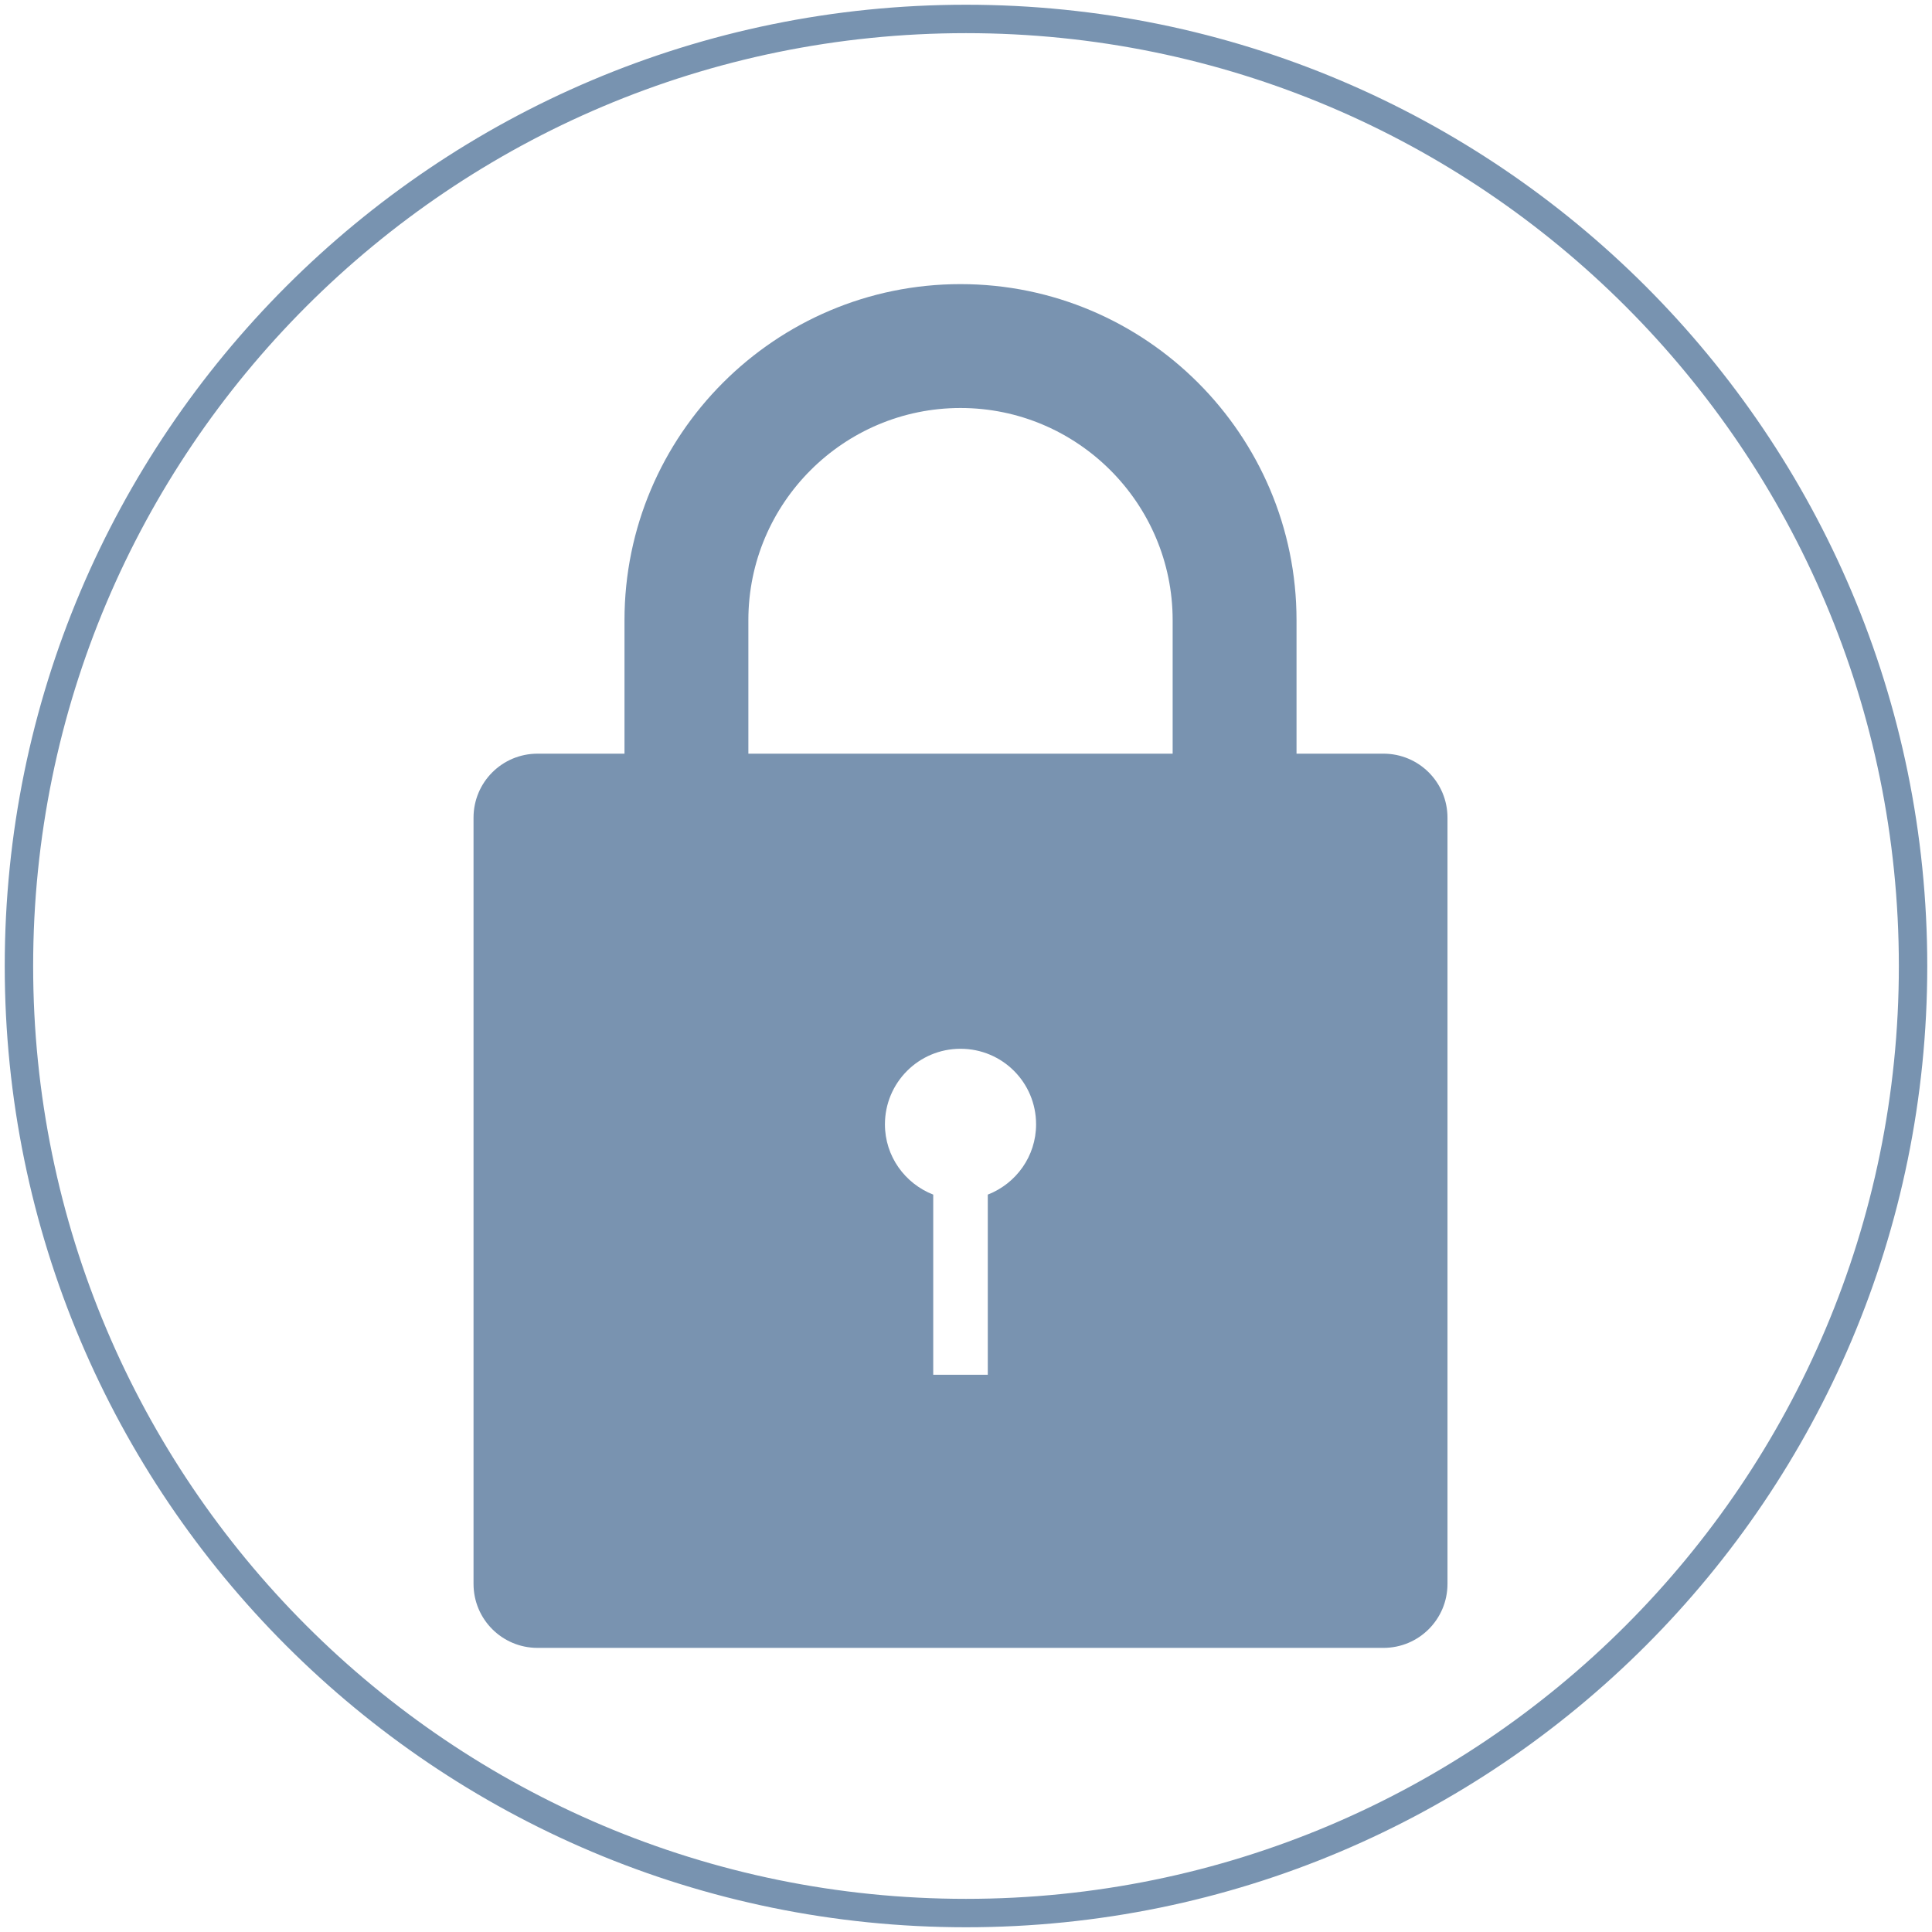 <svg width="102" height="102" viewBox="0 0 102 102" fill="none" xmlns="http://www.w3.org/2000/svg">
<path d="M51 101C78.614 101 101 78.614 101 51C101 23.386 78.614 1 51 1C23.386 1 1 23.386 1 51C1 78.614 23.386 101 51 101Z" stroke="#7893B0" stroke-width="1.5" stroke-linecap="round" stroke-linejoin="round"/>
<path d="M73.04 39.79H68.45V32.74C68.45 22.96 60.49 15 50.71 15C40.93 15 32.97 22.96 32.97 32.74V39.79H28.38C26.51 39.79 25 41.3 25 43.17V83.62C25 85.49 26.51 87 28.38 87H73.04C74.91 87 76.42 85.49 76.42 83.62V43.17C76.42 41.3 74.91 39.79 73.04 39.79ZM52.15 63.07V72.58H49.27V63.07C47.78 62.49 46.72 61.05 46.72 59.36C46.72 57.16 48.5 55.37 50.71 55.37C52.92 55.37 54.7 57.15 54.7 59.36C54.7 61.05 53.64 62.49 52.15 63.07ZM39.51 39.79V32.74C39.51 26.56 44.54 21.54 50.71 21.54C56.88 21.54 61.91 26.57 61.91 32.74V39.79H39.51Z" fill="#7993B0"/>
</svg>
